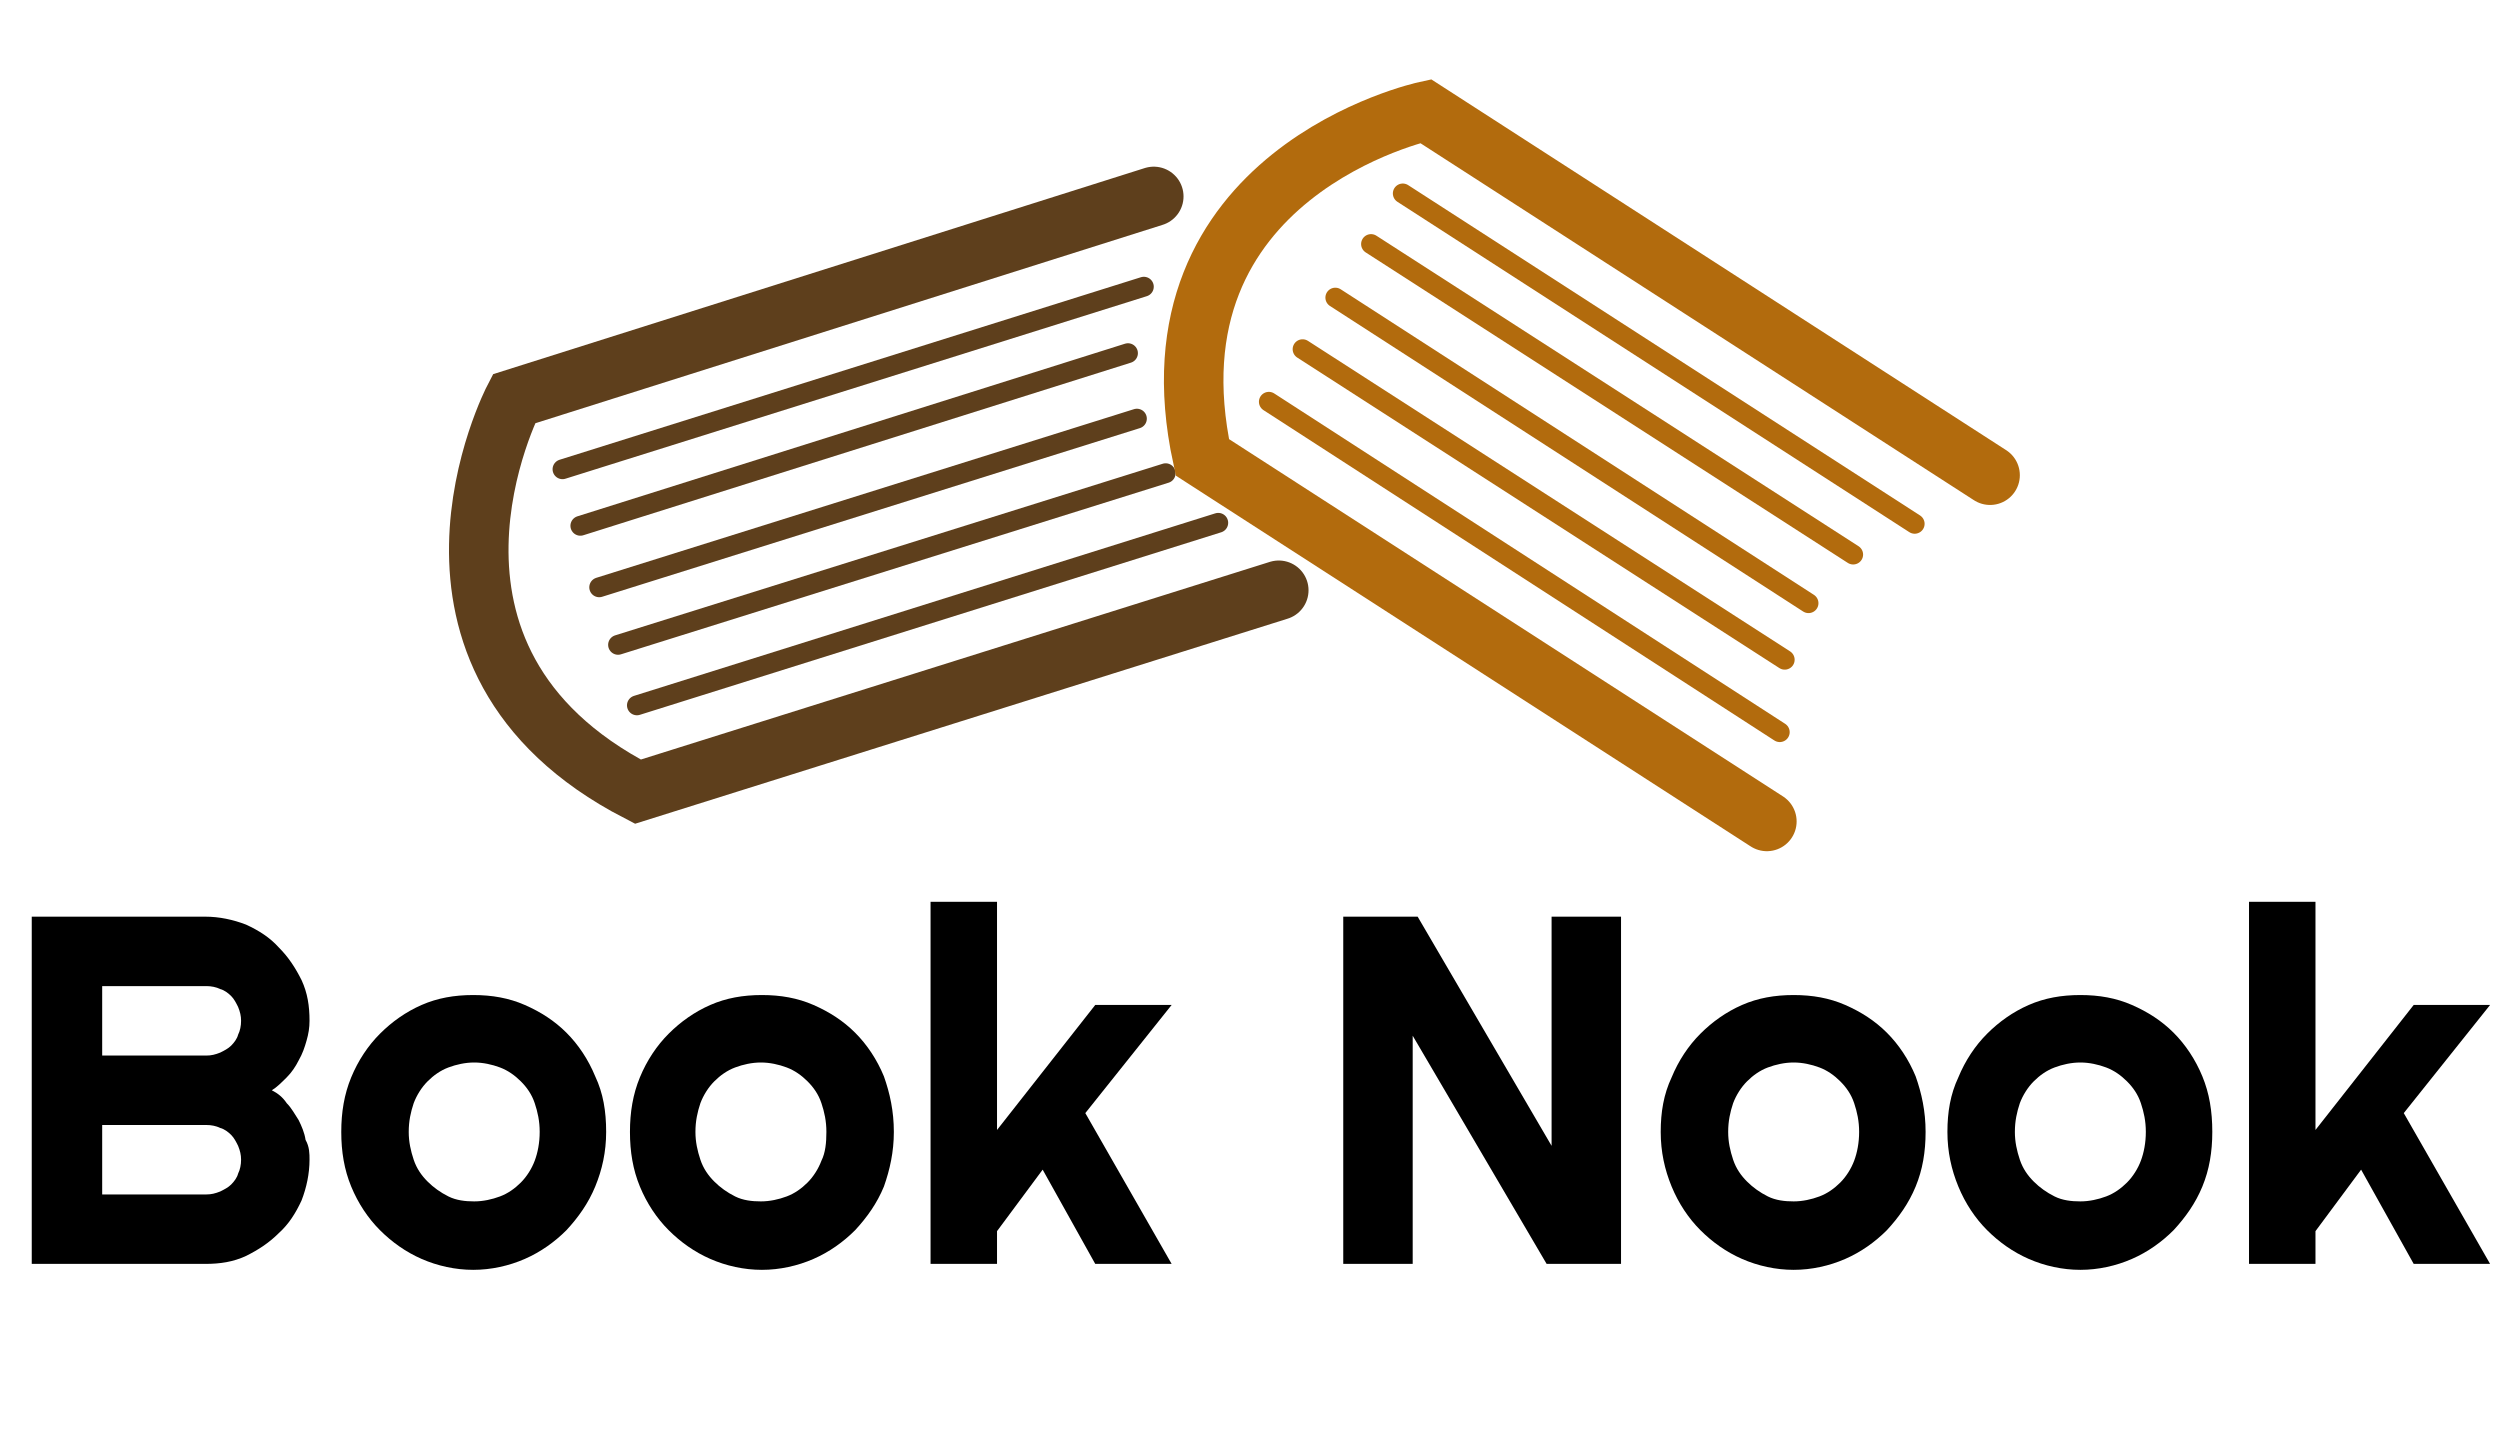 <?xml version="1.0" encoding="utf-8"?>
<!-- Generator: Adobe Illustrator 25.2.3, SVG Export Plug-In . SVG Version: 6.00 Build 0)  -->
<svg version="1.1" id="Layer_1" xmlns="http://www.w3.org/2000/svg" xmlns:xlink="http://www.w3.org/1999/xlink" x="0px" y="0px"
	 viewBox="0 0 252 144" style="enable-background:new 0 0 252 144;" xml:space="preserve">
<style type="text/css">
	.st0{fill:none;stroke:#5E3F1C;stroke-width:6;stroke-linecap:round;stroke-miterlimit:10;}
	.st1{fill:none;stroke:#5E3F1C;stroke-width:2;stroke-linecap:round;stroke-miterlimit:10;}
	.st2{fill:none;stroke:#B26B0D;stroke-width:6;stroke-linecap:round;stroke-miterlimit:10;}
	.st3{fill:none;stroke:#B26B0D;stroke-width:2;stroke-linecap:round;stroke-miterlimit:10;}
</style>
<g>
	<g>
		<path class="st0" d="M116.3,19.8L51.8,40.2c0,0-13.6,26.1,12.5,39.6l64.6-20.3"/>
		<g>
			<line class="st1" x1="115.3" y1="28.9" x2="56.7" y2="47.3"/>
			<line class="st1" x1="113.7" y1="35.6" x2="58.5" y2="53"/>
			<line class="st1" x1="114.6" y1="42.2" x2="60.4" y2="59.2"/>
			<line class="st1" x1="117.5" y1="47.7" x2="62.3" y2="65"/>
			<line class="st1" x1="122.8" y1="52.7" x2="64.2" y2="71.1"/>
		</g>
	</g>
	<g>
		<path class="st2" d="M200.6,47.9l-56.9-36.7c0,0-28.7,6.2-22.5,34.9l56.9,36.7"/>
		<g>
			<line class="st3" x1="193" y1="52.8" x2="141.4" y2="19.5"/>
			<line class="st3" x1="186.8" y1="55.9" x2="138.2" y2="24.6"/>
			<line class="st3" x1="182.3" y1="60.8" x2="134.6" y2="30"/>
			<line class="st3" x1="179.9" y1="66.5" x2="131.3" y2="35.2"/>
			<line class="st3" x1="179.4" y1="73.8" x2="127.9" y2="40.5"/>
		</g>
	</g>
	<g>
		<path d="M31.2,116.9c0,1.4-0.3,2.8-0.8,4.1c-0.6,1.3-1.3,2.4-2.3,3.3c-1,1-2.1,1.7-3.3,2.3c-1.3,0.6-2.6,0.8-4.1,0.8H3.2v-35h17.5
			c1.4,0,2.8,0.3,4.1,0.8c1.3,0.6,2.4,1.3,3.3,2.3c1,1,1.7,2.1,2.3,3.3c0.6,1.3,0.8,2.6,0.8,4.1c0,0.7-0.1,1.3-0.3,2
			c-0.2,0.7-0.4,1.3-0.8,2c-0.3,0.6-0.7,1.2-1.2,1.7s-1,1-1.5,1.3c0.6,0.3,1.1,0.7,1.5,1.3c0.5,0.5,0.8,1.1,1.2,1.7
			c0.3,0.6,0.6,1.3,0.7,2C31.2,115.6,31.2,116.3,31.2,116.9z M10.3,106.4h10.5c0.5,0,0.9-0.1,1.4-0.3c0.4-0.2,0.8-0.4,1.1-0.7
			c0.3-0.3,0.6-0.7,0.7-1.1c0.2-0.4,0.3-0.9,0.3-1.4s-0.1-0.9-0.3-1.4c-0.2-0.4-0.4-0.8-0.7-1.1c-0.3-0.3-0.7-0.6-1.1-0.7
			c-0.4-0.2-0.9-0.3-1.4-0.3H10.3V106.4z M10.3,120.4h10.5c0.5,0,0.9-0.1,1.4-0.3c0.4-0.2,0.8-0.4,1.1-0.7c0.3-0.3,0.6-0.7,0.7-1.1
			c0.2-0.4,0.3-0.9,0.3-1.4s-0.1-0.9-0.3-1.4c-0.2-0.4-0.4-0.8-0.7-1.1c-0.3-0.3-0.7-0.6-1.1-0.7c-0.4-0.2-0.9-0.3-1.4-0.3H10.3
			V120.4z"/>
		<path d="M61.1,114.1c0,2-0.4,3.8-1.1,5.5c-0.7,1.7-1.7,3.1-2.9,4.4c-1.2,1.2-2.6,2.2-4.2,2.9c-1.6,0.7-3.4,1.1-5.2,1.1
			s-3.6-0.4-5.2-1.1c-1.6-0.7-3-1.7-4.2-2.9c-1.2-1.2-2.2-2.7-2.9-4.4c-0.7-1.7-1-3.5-1-5.5s0.3-3.8,1-5.5s1.7-3.2,2.9-4.4
			c1.2-1.2,2.6-2.2,4.2-2.9c1.6-0.7,3.3-1,5.2-1s3.6,0.3,5.2,1c1.6,0.7,3,1.6,4.2,2.8c1.2,1.2,2.2,2.7,2.9,4.4
			C60.8,110.2,61.1,112,61.1,114.1z M54.4,114.1c0-1.1-0.2-2-0.5-2.9s-0.8-1.6-1.4-2.2c-0.6-0.6-1.3-1.1-2.1-1.4s-1.7-0.5-2.6-0.5
			c-0.9,0-1.8,0.2-2.6,0.5s-1.5,0.8-2.1,1.4s-1.1,1.4-1.4,2.2c-0.3,0.9-0.5,1.8-0.5,2.9c0,1,0.2,1.9,0.5,2.8s0.8,1.6,1.4,2.2
			c0.6,0.6,1.3,1.1,2.1,1.5s1.7,0.5,2.6,0.5c0.9,0,1.8-0.2,2.6-0.5s1.5-0.8,2.1-1.4s1.1-1.4,1.4-2.2
			C54.2,116.2,54.4,115.2,54.4,114.1z"/>
		<path d="M90.1,114.1c0,2-0.4,3.8-1,5.5c-0.7,1.7-1.7,3.1-2.9,4.4c-1.2,1.2-2.6,2.2-4.2,2.9c-1.6,0.7-3.4,1.1-5.2,1.1
			c-1.8,0-3.6-0.4-5.2-1.1s-3-1.7-4.2-2.9c-1.2-1.2-2.2-2.7-2.9-4.4c-0.7-1.7-1-3.5-1-5.5s0.3-3.8,1-5.5c0.7-1.7,1.7-3.2,2.9-4.4
			c1.2-1.2,2.6-2.2,4.2-2.9c1.6-0.7,3.3-1,5.2-1c1.9,0,3.6,0.3,5.2,1s3,1.6,4.2,2.8c1.2,1.2,2.2,2.7,2.9,4.4
			C89.7,110.2,90.1,112,90.1,114.1z M83.3,114.1c0-1.1-0.2-2-0.5-2.9s-0.8-1.6-1.4-2.2s-1.3-1.1-2.1-1.4c-0.8-0.3-1.7-0.5-2.6-0.5
			s-1.8,0.2-2.6,0.5c-0.8,0.3-1.5,0.8-2.1,1.4s-1.1,1.4-1.4,2.2c-0.3,0.9-0.5,1.8-0.5,2.9c0,1,0.2,1.9,0.5,2.8s0.8,1.6,1.4,2.2
			s1.3,1.1,2.1,1.5c0.8,0.4,1.7,0.5,2.6,0.5s1.8-0.2,2.6-0.5c0.8-0.3,1.5-0.8,2.1-1.4s1.1-1.4,1.4-2.2
			C83.2,116.2,83.3,115.2,83.3,114.1z"/>
		<path d="M100.5,127.4h-6.7V90.9h6.7v23l9.9-12.6h7.7l-8.7,10.9l8.7,15.2h-7.7l-5.3-9.5l-4.6,6.2V127.4z"/>
		<path d="M163.4,127.4h-7.5l-13.5-23v23h-7v-35h7.5l13.5,23.1V92.4h7V127.4z"/>
		<path d="M194.1,114.1c0,2-0.3,3.8-1,5.5s-1.7,3.1-2.9,4.4c-1.2,1.2-2.6,2.2-4.2,2.9c-1.6,0.7-3.4,1.1-5.2,1.1s-3.6-0.4-5.2-1.1
			c-1.6-0.7-3-1.7-4.2-2.9c-1.2-1.2-2.2-2.7-2.9-4.4c-0.7-1.7-1.1-3.5-1.1-5.5s0.3-3.8,1.1-5.5c0.7-1.7,1.7-3.2,2.9-4.4
			c1.2-1.2,2.6-2.2,4.2-2.9c1.6-0.7,3.3-1,5.2-1s3.6,0.3,5.2,1c1.6,0.7,3,1.6,4.2,2.8c1.2,1.2,2.2,2.7,2.9,4.4
			C193.7,110.2,194.1,112,194.1,114.1z M187.4,114.1c0-1.1-0.2-2-0.5-2.9s-0.8-1.6-1.4-2.2c-0.6-0.6-1.3-1.1-2.1-1.4
			s-1.7-0.5-2.6-0.5c-0.9,0-1.8,0.2-2.6,0.5s-1.5,0.8-2.1,1.4s-1.1,1.4-1.4,2.2c-0.3,0.9-0.5,1.8-0.5,2.9c0,1,0.2,1.9,0.5,2.8
			s0.8,1.6,1.4,2.2s1.3,1.1,2.1,1.5s1.7,0.5,2.6,0.5c0.9,0,1.8-0.2,2.6-0.5s1.5-0.8,2.1-1.4s1.1-1.4,1.4-2.2
			S187.4,115.2,187.4,114.1z"/>
		<path d="M223,114.1c0,2-0.3,3.8-1,5.5s-1.7,3.1-2.9,4.4c-1.2,1.2-2.6,2.2-4.2,2.9c-1.6,0.7-3.4,1.1-5.2,1.1s-3.6-0.4-5.2-1.1
			c-1.6-0.7-3-1.7-4.2-2.9c-1.2-1.2-2.2-2.7-2.9-4.4c-0.7-1.7-1.1-3.5-1.1-5.5s0.3-3.8,1.1-5.5c0.7-1.7,1.7-3.2,2.9-4.4
			c1.2-1.2,2.6-2.2,4.2-2.9c1.6-0.7,3.3-1,5.2-1s3.6,0.3,5.2,1c1.6,0.7,3,1.6,4.2,2.8c1.2,1.2,2.2,2.7,2.9,4.4
			C222.7,110.2,223,112,223,114.1z M216.3,114.1c0-1.1-0.2-2-0.5-2.9s-0.8-1.6-1.4-2.2c-0.6-0.6-1.3-1.1-2.1-1.4s-1.7-0.5-2.6-0.5
			c-0.9,0-1.8,0.2-2.6,0.5s-1.5,0.8-2.1,1.4s-1.1,1.4-1.4,2.2c-0.3,0.9-0.5,1.8-0.5,2.9c0,1,0.2,1.9,0.5,2.8s0.8,1.6,1.4,2.2
			s1.3,1.1,2.1,1.5s1.7,0.5,2.6,0.5c0.9,0,1.8-0.2,2.6-0.5s1.5-0.8,2.1-1.4s1.1-1.4,1.4-2.2S216.3,115.2,216.3,114.1z"/>
		<path d="M233.4,127.4h-6.7V90.9h6.7v23l9.9-12.6h7.7l-8.7,10.9l8.7,15.2h-7.7l-5.3-9.5l-4.6,6.2L233.4,127.4L233.4,127.4z"/>
	</g>
</g>
</svg>
